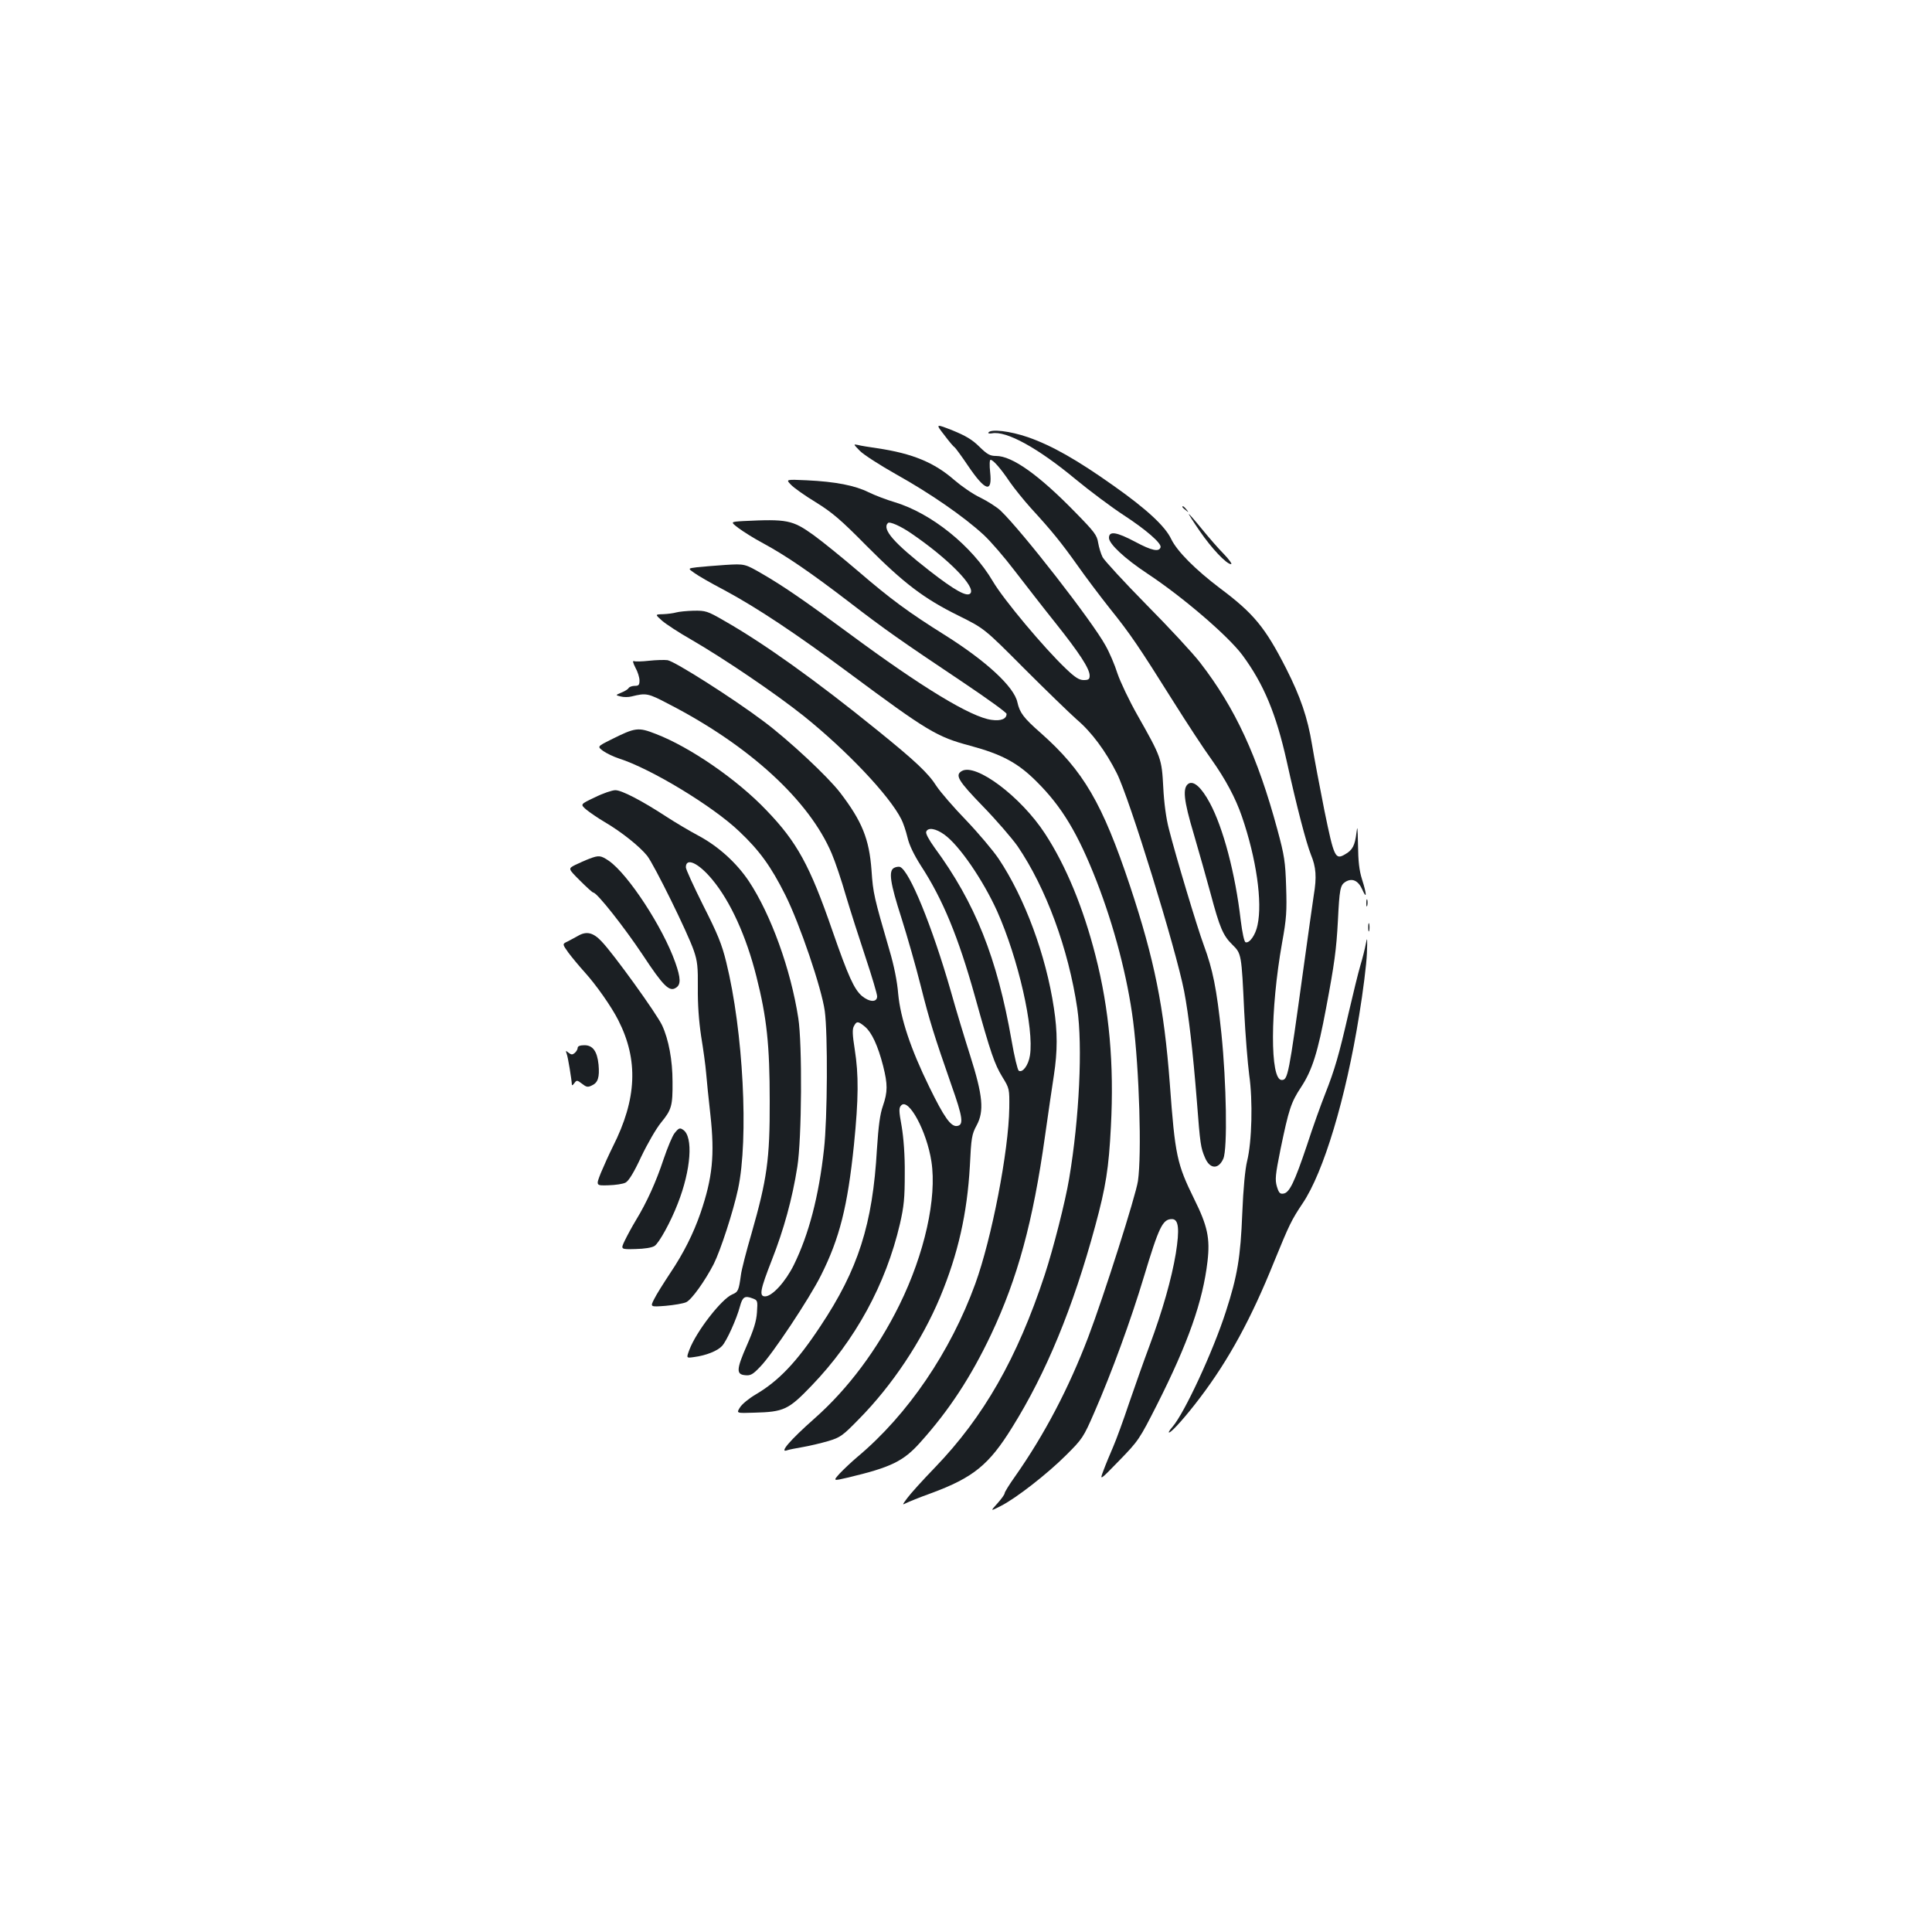<?xml version="1.0" standalone="no"?>
<!DOCTYPE svg PUBLIC "-//W3C//DTD SVG 20010904//EN"
 "http://www.w3.org/TR/2001/REC-SVG-20010904/DTD/svg10.dtd">
<svg version="1.0" xmlns="http://www.w3.org/2000/svg"
 width="1000pt" height="1000pt" viewBox="0 0 1000 1000"
 preserveAspectRatio="xMidYMid meet">
<g transform="translate(0,1000) scale(0.1,-0.1)"
fill="#1b1f23" stroke="none">
<path d="M4887 7749 c24 -32 48 -61 54 -64 5 -4 36 -46 69 -95 90 -133 127
-144 115 -34 -4 36 -3 64 2 64 14 0 55 -48 100 -115 23 -33 72 -94 109 -135
109 -119 156 -177 240 -295 42 -60 119 -162 169 -225 106 -132 148 -194 327
-479 71 -113 160 -249 198 -301 73 -103 125 -200 158 -296 75 -218 107 -443
81 -562 -10 -51 -42 -96 -62 -89 -7 2 -17 49 -25 113 -28 243 -91 480 -160
608 -43 80 -83 116 -110 100 -32 -21 -26 -84 27 -261 27 -92 66 -231 87 -308
47 -176 64 -217 113 -265 47 -46 47 -49 61 -345 6 -121 18 -269 26 -330 19
-131 14 -344 -11 -445 -10 -40 -20 -143 -25 -270 -9 -227 -25 -324 -85 -509
-67 -208 -215 -526 -276 -596 -17 -19 -24 -33 -16 -29 17 6 90 89 158 179 148
195 265 409 384 705 79 193 89 214 147 301 109 161 224 544 293 974 20 121 38
265 40 320 3 79 2 90 -5 52 -5 -27 -18 -79 -29 -115 -11 -37 -38 -148 -61
-247 -50 -217 -71 -290 -121 -417 -21 -53 -64 -172 -94 -265 -65 -193 -91
-247 -122 -251 -18 -3 -24 4 -34 37 -10 35 -8 59 19 193 43 207 54 242 107
322 57 87 86 179 129 409 43 228 53 302 61 452 8 162 12 183 38 200 35 22 67
8 88 -39 24 -54 24 -27 -1 52 -15 47 -20 95 -21 180 -2 90 -3 104 -8 62 -8
-66 -20 -90 -59 -112 -51 -30 -57 -16 -107 227 -24 121 -53 274 -64 341 -23
140 -60 248 -134 394 -108 212 -168 285 -342 415 -128 97 -222 191 -253 255
-31 66 -127 155 -297 275 -190 135 -321 209 -444 252 -93 32 -193 44 -205 24
-3 -4 5 -6 18 -4 74 15 239 -76 435 -239 74 -61 184 -143 245 -183 117 -76
200 -148 193 -168 -8 -25 -46 -17 -130 28 -98 52 -137 58 -137 21 0 -31 81
-107 199 -185 183 -121 417 -322 491 -421 111 -150 175 -304 230 -550 53 -240
100 -419 125 -483 27 -65 31 -116 15 -211 -5 -34 -30 -209 -55 -391 -75 -544
-79 -565 -111 -565 -61 0 -60 361 2 710 23 126 25 164 21 290 -4 129 -9 162
-45 295 -103 381 -219 631 -400 865 -36 47 -161 182 -278 300 -116 118 -218
229 -227 246 -9 18 -19 51 -23 75 -6 39 -20 57 -118 157 -189 194 -327 292
-410 292 -32 0 -46 8 -87 48 -37 37 -72 57 -138 84 -89 35 -89 35 -44 -23z"/>
<path d="M4450 7667 c19 -20 105 -75 190 -123 174 -97 349 -218 451 -312 37
-34 109 -118 160 -185 52 -67 146 -189 211 -270 125 -157 178 -238 178 -274 0
-19 -6 -23 -31 -23 -23 0 -44 13 -91 58 -112 106 -324 359 -379 453 -108 184
-319 353 -509 410 -41 12 -101 35 -134 51 -70 35 -171 55 -320 62 -109 5 -109
5 -82 -23 15 -16 73 -57 129 -91 84 -52 130 -91 262 -225 193 -194 297 -273
475 -361 135 -67 135 -67 340 -273 113 -113 236 -232 273 -265 77 -65 150
-164 207 -277 66 -130 306 -909 349 -1129 24 -126 45 -307 66 -570 17 -223 20
-241 42 -292 25 -60 70 -62 95 -5 22 52 16 392 -10 647 -25 235 -44 330 -92
460 -33 89 -143 454 -180 600 -14 53 -25 134 -29 215 -8 149 -10 155 -134 374
-42 74 -88 171 -103 215 -14 45 -42 110 -62 145 -69 126 -433 593 -543 698
-19 18 -66 48 -104 67 -39 18 -99 60 -135 91 -104 91 -217 138 -400 165 -41 6
-86 13 -100 17 -24 5 -23 4 10 -30z m267 -428 c192 -131 337 -279 305 -311
-18 -18 -79 15 -210 117 -186 145 -248 216 -216 248 9 9 66 -16 121 -54z"/>
<path d="M6120 7376 c0 -2 8 -10 18 -17 15 -13 16 -12 3 4 -13 16 -21 21 -21
13z"/>
<path d="M6210 7251 c61 -89 138 -171 162 -171 7 0 -10 24 -38 53 -28 28 -79
87 -114 130 -34 42 -65 77 -67 77 -2 0 23 -40 57 -89z"/>
<path d="M3847 7303 c-67 -4 -67 -4 -25 -36 24 -18 81 -54 128 -79 120 -65
248 -153 445 -304 187 -144 263 -197 593 -418 122 -82 222 -154 222 -161 0
-26 -29 -38 -78 -31 -106 14 -360 168 -737 447 -221 163 -339 245 -450 309
-90 52 -90 52 -190 46 -55 -4 -121 -9 -147 -12 -48 -6 -48 -6 -15 -29 17 -13
88 -54 157 -90 169 -91 369 -224 644 -428 407 -302 455 -331 628 -377 163 -44
246 -88 343 -185 131 -130 214 -268 311 -516 91 -234 160 -498 189 -724 32
-254 45 -688 25 -828 -12 -78 -175 -591 -257 -807 -101 -265 -226 -504 -379
-722 -30 -42 -54 -81 -54 -87 0 -6 -17 -30 -37 -52 -38 -42 -38 -42 17 -14 79
40 241 166 340 265 82 82 88 90 144 219 90 206 189 477 257 703 78 259 97 298
145 298 35 0 40 -52 20 -178 -22 -131 -68 -294 -136 -477 -29 -77 -76 -211
-106 -298 -29 -87 -66 -188 -82 -225 -16 -37 -39 -92 -50 -122 -21 -55 -21
-55 81 50 100 103 104 109 196 290 161 319 237 535 261 741 14 120 0 184 -69
323 -89 181 -99 225 -126 596 -30 398 -80 644 -206 1024 -143 429 -241 596
-462 792 -89 78 -109 105 -121 159 -17 80 -161 213 -374 347 -190 119 -281
186 -452 333 -83 71 -187 155 -230 186 -109 78 -136 83 -363 72z"/>
<path d="M3500 6830 c-14 -4 -44 -8 -68 -9 -42 -1 -42 -1 -5 -34 21 -18 88
-62 148 -96 171 -99 437 -279 585 -397 223 -179 443 -411 505 -534 10 -19 24
-61 32 -94 9 -40 33 -89 69 -146 113 -173 194 -368 281 -680 82 -295 101 -348
141 -414 37 -60 37 -62 36 -161 -3 -222 -91 -676 -176 -910 -128 -352 -349
-677 -609 -895 -31 -26 -72 -65 -92 -86 -36 -40 -36 -40 41 -22 223 53 288 84
376 183 149 166 261 337 366 558 137 291 217 583 279 1027 17 118 37 260 46
315 19 125 19 223 0 347 -41 274 -151 571 -286 773 -29 43 -105 133 -169 200
-64 66 -132 145 -152 175 -43 68 -109 130 -308 291 -316 256 -587 450 -795
568 -83 48 -93 51 -155 50 -36 -1 -76 -5 -90 -9z m1388 -1150 c77 -55 200
-235 273 -396 110 -247 192 -607 170 -747 -8 -51 -38 -91 -58 -79 -6 4 -23 74
-37 156 -75 428 -188 712 -399 999 -28 39 -47 73 -43 82 9 24 50 17 94 -15z"/>
<path d="M3360 6580 c-36 -4 -71 -5 -78 -2 -9 3 -6 -8 7 -34 12 -21 21 -51 21
-66 0 -23 -4 -28 -24 -28 -14 0 -28 -5 -32 -11 -3 -6 -20 -17 -38 -24 -31 -13
-31 -13 -3 -20 15 -4 40 -4 55 0 77 19 85 18 195 -40 417 -215 726 -499 842
-773 18 -42 51 -140 73 -217 23 -77 69 -221 102 -320 33 -99 60 -190 60 -202
0 -32 -39 -31 -79 2 -40 35 -70 100 -153 339 -116 336 -183 458 -341 622 -150
158 -395 327 -572 395 -92 36 -106 34 -232 -29 -72 -36 -72 -36 -41 -59 17
-12 54 -30 82 -39 166 -53 486 -247 622 -377 105 -99 165 -182 239 -330 75
-150 188 -483 204 -600 16 -116 14 -557 -4 -715 -27 -246 -79 -442 -156 -599
-43 -87 -112 -163 -149 -163 -32 0 -25 35 35 188 62 158 106 317 132 483 23
144 26 634 5 769 -39 253 -142 537 -256 709 -63 94 -156 179 -258 234 -47 25
-123 70 -169 100 -127 83 -231 137 -264 137 -16 0 -64 -16 -106 -37 -76 -36
-76 -36 -45 -63 17 -14 60 -44 96 -65 87 -51 182 -127 220 -175 36 -46 210
-399 241 -490 19 -55 22 -85 21 -193 -1 -84 5 -169 17 -250 11 -67 23 -153 26
-192 3 -38 13 -135 22 -215 23 -209 11 -326 -51 -508 -37 -107 -88 -209 -158
-313 -33 -50 -71 -110 -82 -133 -21 -41 -21 -41 59 -35 44 4 92 12 107 19 28
13 97 110 142 197 36 72 101 272 126 388 56 261 27 819 -61 1175 -23 94 -45
147 -119 293 -49 98 -90 187 -90 198 0 53 66 22 137 -64 94 -113 176 -294 228
-501 54 -213 69 -355 69 -646 1 -300 -14 -404 -94 -684 -27 -92 -52 -189 -55
-215 -11 -80 -14 -88 -45 -101 -55 -23 -186 -191 -222 -287 -16 -43 -16 -43
25 -37 62 8 121 32 144 57 24 25 76 141 93 205 13 49 25 57 64 42 28 -10 28
-12 24 -73 -3 -46 -17 -90 -52 -170 -55 -125 -56 -151 -9 -155 28 -3 40 4 78
44 62 63 254 352 314 472 97 193 138 357 171 676 24 240 25 362 4 495 -12 75
-13 105 -4 120 14 27 22 26 58 -4 34 -29 66 -97 93 -202 24 -96 24 -134 -1
-207 -15 -42 -23 -102 -31 -224 -22 -389 -97 -623 -293 -917 -123 -186 -216
-283 -335 -353 -34 -20 -71 -50 -81 -67 -19 -30 -19 -30 73 -27 155 4 178 15
298 140 226 235 384 524 457 837 21 92 25 134 25 260 1 95 -6 185 -16 245 -15
82 -15 96 -2 109 38 39 132 -134 156 -291 29 -188 -35 -477 -166 -743 -113
-229 -265 -433 -438 -586 -128 -113 -188 -183 -141 -165 8 3 44 10 79 16 35 6
94 20 132 31 63 19 75 28 158 113 173 175 326 405 421 632 93 224 140 432 154
679 7 146 10 164 35 210 40 74 32 155 -33 360 -28 88 -74 239 -101 336 -96
334 -214 624 -263 642 -7 2 -21 0 -30 -5 -30 -15 -21 -77 38 -260 30 -95 75
-252 99 -348 47 -187 71 -262 159 -515 60 -169 65 -208 30 -213 -32 -5 -67 44
-144 202 -97 198 -149 355 -161 482 -5 64 -22 148 -45 225 -80 275 -85 295
-93 414 -12 163 -49 254 -163 403 -65 84 -265 271 -395 368 -158 119 -460 311
-498 317 -16 2 -59 1 -95 -3z"/>
<path d="M4978 6009 c-36 -21 -19 -50 110 -183 70 -72 150 -165 179 -206 147
-216 263 -530 309 -840 28 -194 11 -565 -42 -880 -20 -120 -82 -363 -127 -500
-142 -430 -315 -733 -567 -995 -64 -66 -128 -137 -144 -159 -26 -35 -27 -37
-6 -26 12 6 70 30 129 51 219 81 300 147 420 341 176 282 315 619 430 1043 55
203 70 298 81 514 17 323 -8 606 -80 886 -63 246 -152 463 -261 630 -125 192
-359 367 -431 324z"/>
<path d="M3050 5555 c-19 -7 -52 -22 -73 -32 -37 -19 -37 -19 25 -81 34 -34
65 -62 69 -62 19 0 160 -179 256 -323 106 -161 138 -192 171 -170 27 16 26 50
-3 132 -64 181 -243 455 -343 525 -43 29 -52 30 -102 11z"/>
<path d="M7072 5325 c0 -16 2 -22 5 -12 2 9 2 23 0 30 -3 6 -5 -1 -5 -18z"/>
<path d="M7082 5200 c0 -19 2 -27 5 -17 2 9 2 25 0 35 -3 9 -5 1 -5 -18z"/>
<path d="M2990 5155 c-14 -8 -37 -20 -52 -28 -28 -13 -28 -13 4 -58 18 -24 56
-70 85 -102 58 -64 137 -176 173 -247 105 -206 97 -408 -28 -655 -19 -38 -47
-100 -62 -136 -26 -66 -26 -66 39 -64 36 1 77 7 89 14 16 8 44 54 81 134 32
67 78 147 103 177 54 66 60 86 59 211 0 111 -20 219 -54 292 -28 60 -252 371
-313 434 -44 47 -79 55 -124 28z"/>
<path d="M2990 4576 c0 -7 -7 -19 -15 -26 -12 -10 -18 -10 -32 1 -15 12 -16
12 -10 -5 7 -17 26 -136 27 -160 0 -6 6 -2 13 8 12 16 14 16 39 -3 23 -18 30
-20 52 -9 31 14 40 42 34 108 -7 69 -30 100 -73 100 -23 0 -35 -5 -35 -14z"/>
<path d="M3491 4134 c-11 -14 -36 -74 -56 -133 -39 -118 -87 -224 -143 -316
-20 -33 -46 -81 -58 -106 -22 -46 -22 -46 55 -44 47 1 85 7 99 16 23 15 83
123 120 219 69 175 81 347 28 382 -17 12 -23 10 -45 -18z"/>
</g>
</svg>
